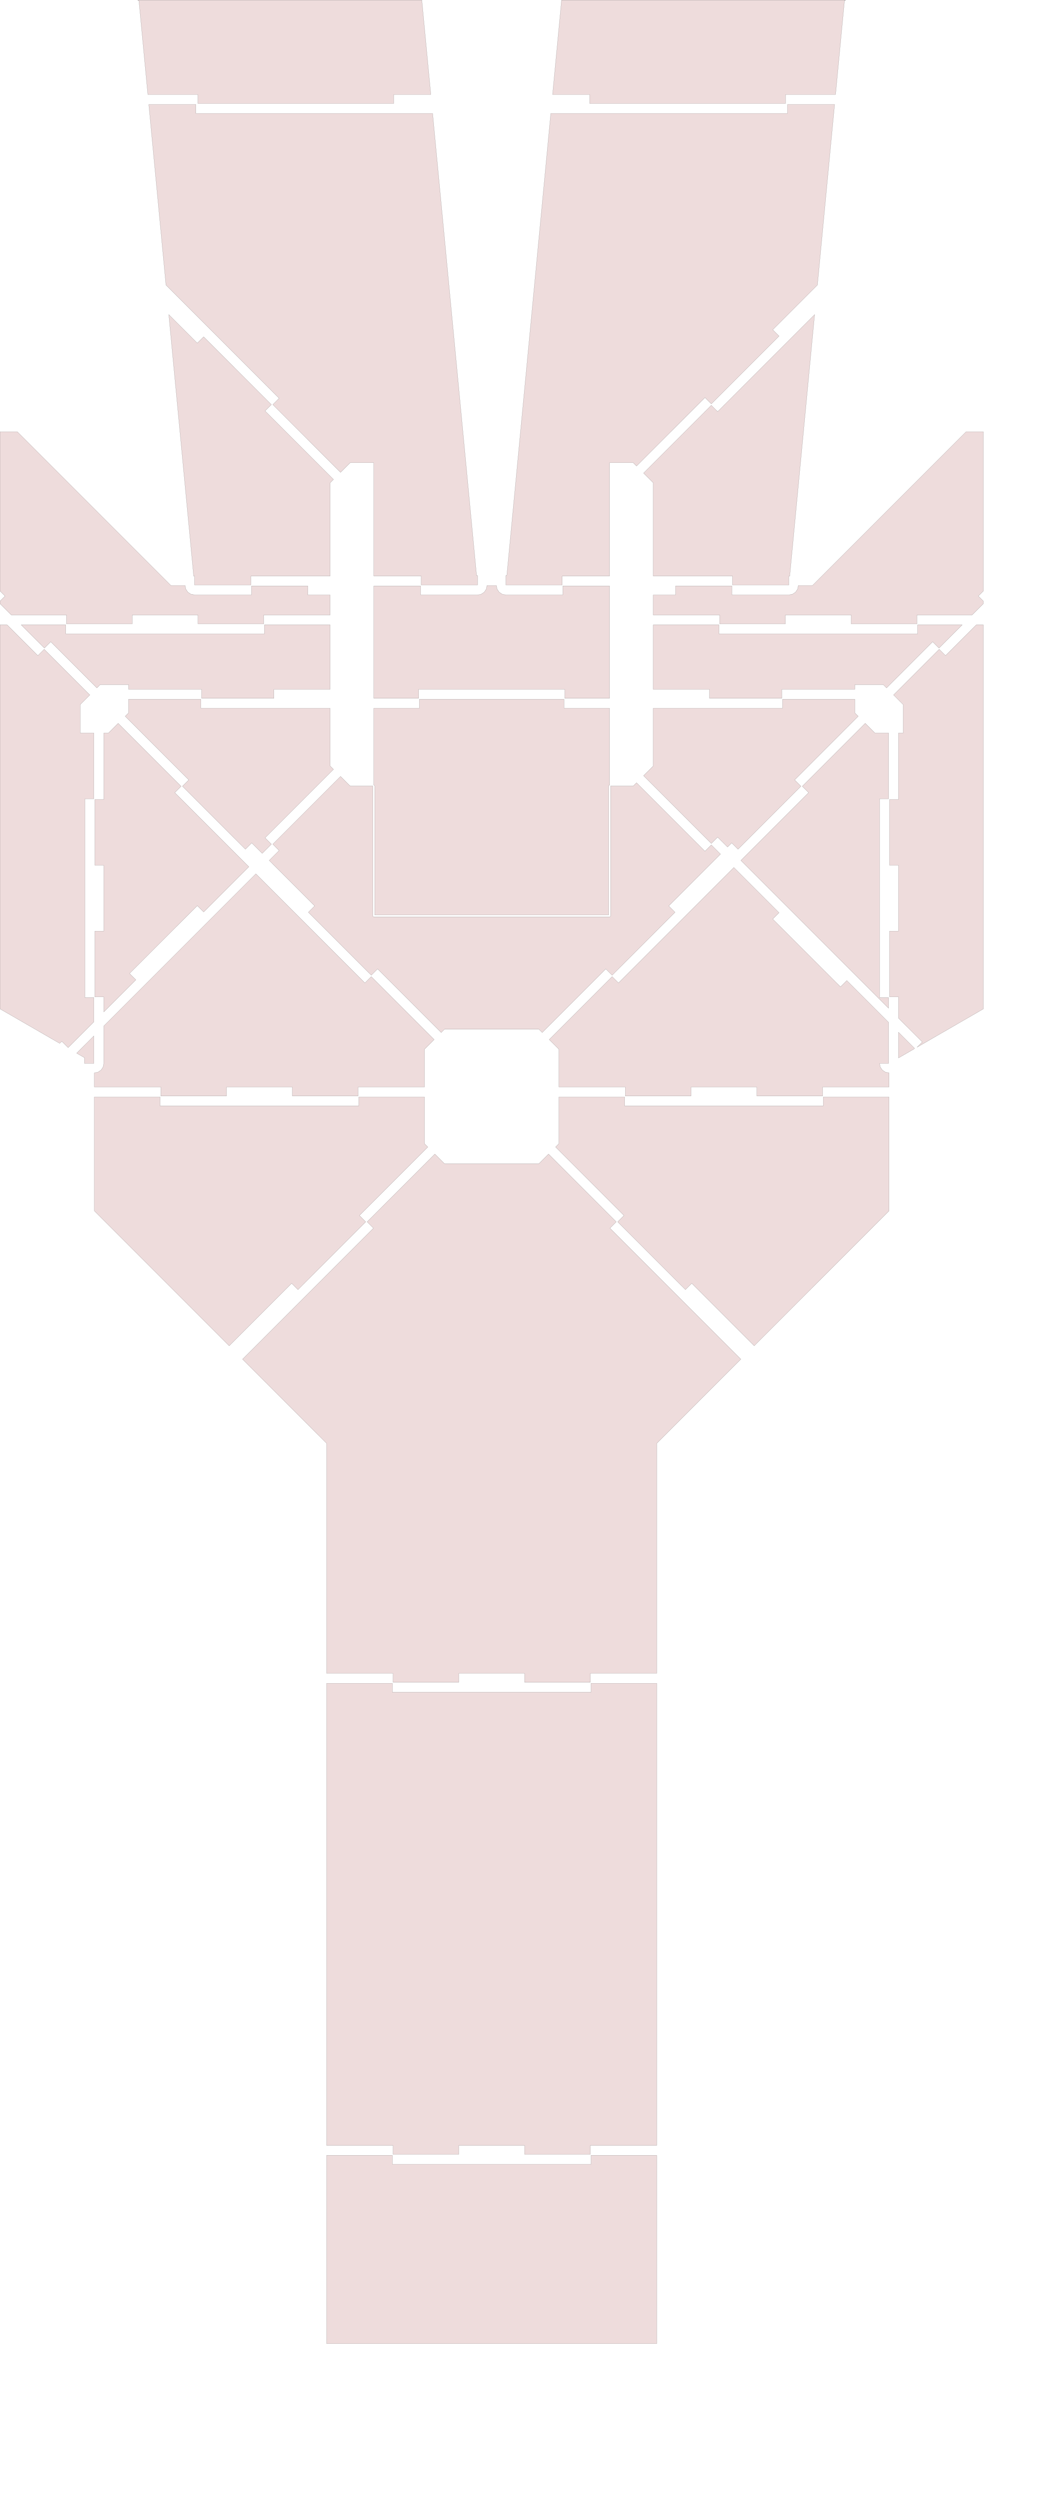 <?xml version="1.0" encoding="UTF-8" standalone="no"?>
<svg width="2942.17mm" height="7005.6mm"
 xmlns="http://www.w3.org/2000/svg" xmlns:xlink="http://www.w3.org/1999/xlink"  version="1.2" baseProfile="tiny">
<title>SVG Generator Example Drawing</title>
<desc>An SVG drawing created by the SVG Generator</desc>
<defs>
</defs>
<g fill="none" stroke="black" stroke-width="1" fill-rule="evenodd" stroke-linecap="square" stroke-linejoin="bevel" >

<g fill="none" stroke="#000000" stroke-opacity="1" stroke-width="1" stroke-linecap="square" stroke-linejoin="bevel" transform="matrix(1,0,0,-1,0,24823.1)"
font-family="MS Shell Dlg 2" font-size="10.312" font-weight="400" font-style="normal" 
>
</g>

<g fill="none" stroke="#000000" stroke-opacity="1" stroke-width="1" stroke-linecap="square" stroke-linejoin="bevel" transform="matrix(1,0,0,-1,0,24823.1)"
font-family="MS Shell Dlg 2" font-size="10.312" font-weight="400" font-style="normal" 
>
</g>

<g fill="none" stroke="#000000" stroke-opacity="1" stroke-width="1" stroke-linecap="square" stroke-linejoin="bevel" transform="matrix(1,0,0,-1,13091.1,-2271.54)"
font-family="MS Shell Dlg 2" font-size="10.312" font-weight="400" font-style="normal" 
>
</g>

<g fill="#ae5151" fill-opacity="0.2" stroke="#333333" stroke-opacity="1" stroke-width="1" stroke-linecap="round" stroke-linejoin="round" transform="matrix(1,0,0,-1,13091.1,-2271.54)"
font-family="MS Shell Dlg 2" font-size="10.312" font-weight="400" font-style="normal" 
>
<path vector-effect="non-scaling-stroke" fill-rule="evenodd" d="M-6128.78,-25199.9 L-6128.78,-27094.7 L-6128.92,-27094.9 L-9628.64,-27094.9 L-9628.78,-27094.7 L-9628.78,-25195 L-9628.78,-25099.9 L-8931.57,-25099.9 L-8931.57,-25194.9 L-6825.99,-25194.9 L-6825.99,-25099.9 L-6128.78,-25099.9 L-6128.78,-25199.9"/>
</g>

<g fill="none" stroke="#000000" stroke-opacity="1" stroke-width="1" stroke-linecap="square" stroke-linejoin="bevel" transform="matrix(1,0,0,-1,13091.1,-2271.54)"
font-family="MS Shell Dlg 2" font-size="10.312" font-weight="400" font-style="normal" 
>
</g>

<g fill="none" stroke="#000000" stroke-opacity="1" stroke-width="1" stroke-linecap="square" stroke-linejoin="bevel" transform="matrix(1,0,0,-1,13091.1,-2271.54)"
font-family="MS Shell Dlg 2" font-size="10.312" font-weight="400" font-style="normal" 
>
</g>

<g fill="#ae5151" fill-opacity="0.2" stroke="#333333" stroke-opacity="1" stroke-width="1" stroke-linecap="round" stroke-linejoin="round" transform="matrix(1,0,0,-1,13091.1,-2271.54)"
font-family="MS Shell Dlg 2" font-size="10.312" font-weight="400" font-style="normal" 
>
<path vector-effect="non-scaling-stroke" fill-rule="evenodd" d="M-6128.78,-20559.2 L-6128.78,-24994.7 L-6128.92,-24994.9 L-6832.96,-24994.9 L-6832.96,-25089.9 L-7530.17,-25089.9 L-7530.17,-24994.9 L-8227.38,-24994.9 L-8227.38,-25089.9 L-8924.59,-25089.9 L-8924.59,-24994.9 L-9628.64,-24994.9 L-9628.78,-24994.7 L-9628.78,-20559.2 L-9628.78,-20195 L-9628.78,-20099.9 L-8931.57,-20099.9 L-8931.57,-20194.9 L-6825.99,-20194.9 L-6825.99,-20099.9 L-6128.78,-20099.9 L-6128.78,-20199.9 L-6128.78,-20559.2"/>
</g>

<g fill="none" stroke="#000000" stroke-opacity="1" stroke-width="1" stroke-linecap="square" stroke-linejoin="bevel" transform="matrix(1,0,0,-1,13091.1,-2271.54)"
font-family="MS Shell Dlg 2" font-size="10.312" font-weight="400" font-style="normal" 
>
</g>

<g fill="none" stroke="#000000" stroke-opacity="1" stroke-width="1" stroke-linecap="square" stroke-linejoin="bevel" transform="matrix(1,0,0,-1,13091.1,-2271.54)"
font-family="MS Shell Dlg 2" font-size="10.312" font-weight="400" font-style="normal" 
>
</g>

<g fill="#ae5151" fill-opacity="0.2" stroke="#333333" stroke-opacity="1" stroke-width="1" stroke-linecap="round" stroke-linejoin="round" transform="matrix(1,0,0,-1,13091.1,-2271.54)"
font-family="MS Shell Dlg 2" font-size="10.312" font-weight="400" font-style="normal" 
>
<path vector-effect="non-scaling-stroke" fill-rule="evenodd" d="M-10520.2,-16667.7 L-9132.47,-15280 L-9199.65,-15212.8 L-8481.31,-14494.5 L-8410.6,-14565.2 L-8378.81,-14597 L-8378.74,-14597 L-7378.82,-14597 L-7378.75,-14597 L-7343.52,-14561.7 L-7276.25,-14494.5 L-6557.91,-15212.8 L-6625.08,-15280 L-5237.36,-16667.7 L-6128.75,-17559.1 L-6128.78,-17559.2 L-6128.78,-19994.7 L-6128.92,-19994.9 L-6832.96,-19994.9 L-6832.96,-20089.9 L-7530.17,-20089.9 L-7530.17,-19994.9 L-8227.38,-19994.9 L-8227.38,-20089.9 L-8924.59,-20089.9 L-8924.59,-19994.9 L-9628.64,-19994.9 L-9628.78,-19994.7 L-9628.78,-17559.2 L-9628.81,-17559.1 L-10520.2,-16667.7"/>
</g>

<g fill="none" stroke="#000000" stroke-opacity="1" stroke-width="1" stroke-linecap="square" stroke-linejoin="bevel" transform="matrix(1,0,0,-1,13091.1,-2271.54)"
font-family="MS Shell Dlg 2" font-size="10.312" font-weight="400" font-style="normal" 
>
</g>

<g fill="none" stroke="#000000" stroke-opacity="1" stroke-width="1" stroke-linecap="square" stroke-linejoin="bevel" transform="matrix(1,0,0,-1,13091.1,-2271.54)"
font-family="MS Shell Dlg 2" font-size="10.312" font-weight="400" font-style="normal" 
>
</g>

<g fill="#ae5151" fill-opacity="0.2" stroke="#333333" stroke-opacity="1" stroke-width="1" stroke-linecap="round" stroke-linejoin="round" transform="matrix(1,0,0,-1,13091.1,-2271.54)"
font-family="MS Shell Dlg 2" font-size="10.312" font-weight="400" font-style="normal" 
>
<path vector-effect="non-scaling-stroke" fill-rule="evenodd" d="M-7166.67,-14384.9 L-7166.65,-14384.8 L-7166.65,-13985 L-7166.65,-13889.9 L-6469.43,-13889.9 L-6469.43,-13984.9 L-4363.86,-13984.9 L-4363.86,-13889.9 L-3666.65,-13889.9 L-3666.65,-13989.9 L-3666.65,-15097 L-5095.93,-16526.3 L-5758.14,-15864.1 L-5825.31,-15931.3 L-6543.65,-15212.9 L-6476.48,-15145.7 L-7201.9,-14420.3 L-7201.9,-14420.1 L-7166.67,-14384.9"/>
</g>

<g fill="none" stroke="#000000" stroke-opacity="1" stroke-width="1" stroke-linecap="square" stroke-linejoin="bevel" transform="matrix(1,0,0,-1,13091.1,-2271.54)"
font-family="MS Shell Dlg 2" font-size="10.312" font-weight="400" font-style="normal" 
>
</g>

<g fill="none" stroke="#000000" stroke-opacity="1" stroke-width="1" stroke-linecap="square" stroke-linejoin="bevel" transform="matrix(1,0,0,-1,13091.1,-2271.54)"
font-family="MS Shell Dlg 2" font-size="10.312" font-weight="400" font-style="normal" 
>
</g>

<g fill="#ae5151" fill-opacity="0.2" stroke="#333333" stroke-opacity="1" stroke-width="1" stroke-linecap="round" stroke-linejoin="round" transform="matrix(1,0,0,-1,13091.1,-2271.54)"
font-family="MS Shell Dlg 2" font-size="10.312" font-weight="400" font-style="normal" 
>
<path vector-effect="non-scaling-stroke" fill-rule="evenodd" d="M-12090.9,-15097 L-12090.9,-13985 L-12090.9,-13889.9 L-11393.7,-13889.9 L-11393.7,-13984.9 L-9288.12,-13984.9 L-9288.12,-13889.9 L-8590.91,-13889.9 L-8590.91,-13989.9 L-8590.91,-14384.8 L-8590.88,-14384.9 L-8555.65,-14420.1 L-8555.65,-14420.3 L-9281.08,-15145.7 L-9213.9,-15212.9 L-9932.24,-15931.3 L-9999.42,-15864.1 L-10661.6,-16526.3 L-12090.9,-15097"/>
</g>

<g fill="none" stroke="#000000" stroke-opacity="1" stroke-width="1" stroke-linecap="square" stroke-linejoin="bevel" transform="matrix(1,0,0,-1,13091.1,-2271.54)"
font-family="MS Shell Dlg 2" font-size="10.312" font-weight="400" font-style="normal" 
>
</g>

<g fill="none" stroke="#000000" stroke-opacity="1" stroke-width="1" stroke-linecap="square" stroke-linejoin="bevel" transform="matrix(1,0,0,-1,13091.1,-2271.54)"
font-family="MS Shell Dlg 2" font-size="10.312" font-weight="400" font-style="normal" 
>
</g>

<g fill="#ae5151" fill-opacity="0.2" stroke="#333333" stroke-opacity="1" stroke-width="1" stroke-linecap="round" stroke-linejoin="round" transform="matrix(1,0,0,-1,13091.1,-2271.54)"
font-family="MS Shell Dlg 2" font-size="10.312" font-weight="400" font-style="normal" 
>
<path vector-effect="non-scaling-stroke" fill-rule="evenodd" d="M-12095.9,-13243.4 L-12095.9,-13534.9 L-12195.9,-13534.9 L-12195.9,-13474.2 L-12278.8,-13426.4 L-12095.9,-13243.4"/>
</g>

<g fill="none" stroke="#000000" stroke-opacity="1" stroke-width="1" stroke-linecap="square" stroke-linejoin="bevel" transform="matrix(1,0,0,-1,13091.1,-2271.54)"
font-family="MS Shell Dlg 2" font-size="10.312" font-weight="400" font-style="normal" 
>
</g>

<g fill="none" stroke="#000000" stroke-opacity="1" stroke-width="1" stroke-linecap="square" stroke-linejoin="bevel" transform="matrix(1,0,0,-1,13091.1,-2271.54)"
font-family="MS Shell Dlg 2" font-size="10.312" font-weight="400" font-style="normal" 
>
</g>

<g fill="#ae5151" fill-opacity="0.2" stroke="#333333" stroke-opacity="1" stroke-width="1" stroke-linecap="round" stroke-linejoin="round" transform="matrix(1,0,0,-1,13091.1,-2271.54)"
font-family="MS Shell Dlg 2" font-size="10.312" font-weight="400" font-style="normal" 
>
<path vector-effect="non-scaling-stroke" fill-rule="evenodd" d="M-3403.81,-13383.1 L-3566.45,-13477 L-3566.65,-13476.9 L-3566.65,-13204.1 L-3395.7,-13375 L-3403.81,-13383.1"/>
</g>

<g fill="none" stroke="#000000" stroke-opacity="1" stroke-width="1" stroke-linecap="square" stroke-linejoin="bevel" transform="matrix(1,0,0,-1,13091.1,-2271.54)"
font-family="MS Shell Dlg 2" font-size="10.312" font-weight="400" font-style="normal" 
>
</g>

<g fill="none" stroke="#000000" stroke-opacity="1" stroke-width="1" stroke-linecap="square" stroke-linejoin="bevel" transform="matrix(1,0,0,-1,13091.1,-2271.54)"
font-family="MS Shell Dlg 2" font-size="10.312" font-weight="400" font-style="normal" 
>
</g>

<g fill="#ae5151" fill-opacity="0.2" stroke="#333333" stroke-opacity="1" stroke-width="1" stroke-linecap="round" stroke-linejoin="round" transform="matrix(1,0,0,-1,13091.1,-2271.54)"
font-family="MS Shell Dlg 2" font-size="10.312" font-weight="400" font-style="normal" 
>
<path vector-effect="non-scaling-stroke" fill-rule="evenodd" d="M-11524,-3272.73 L-11618.8,-2277.73 L-11628.8,-2277.73 L-11628.8,-2272.73 L-8619.25,-2272.73 L-8524.02,-3272.73 L-8917.05,-3272.73 L-8917.05,-3367.73 L-10993.6,-3367.73 L-10993.6,-3272.73 L-11524,-3272.73"/>
</g>

<g fill="none" stroke="#000000" stroke-opacity="1" stroke-width="1" stroke-linecap="square" stroke-linejoin="bevel" transform="matrix(1,0,0,-1,13091.1,-2271.54)"
font-family="MS Shell Dlg 2" font-size="10.312" font-weight="400" font-style="normal" 
>
</g>

<g fill="none" stroke="#000000" stroke-opacity="1" stroke-width="1" stroke-linecap="square" stroke-linejoin="bevel" transform="matrix(1,0,0,-1,13091.1,-2271.54)"
font-family="MS Shell Dlg 2" font-size="10.312" font-weight="400" font-style="normal" 
>
</g>

<g fill="#ae5151" fill-opacity="0.2" stroke="#333333" stroke-opacity="1" stroke-width="1" stroke-linecap="round" stroke-linejoin="round" transform="matrix(1,0,0,-1,13091.1,-2271.54)"
font-family="MS Shell Dlg 2" font-size="10.312" font-weight="400" font-style="normal" 
>
<path vector-effect="non-scaling-stroke" fill-rule="evenodd" d="M-7233.54,-3272.73 L-7138.3,-2272.73 L-4128.78,-2272.73 L-4128.78,-2277.73 L-4138.78,-2277.73 L-4233.54,-3272.73 L-4763.96,-3272.73 L-4763.96,-3367.73 L-6840.5,-3367.73 L-6840.5,-3272.73 L-7233.54,-3272.73"/>
</g>

<g fill="none" stroke="#000000" stroke-opacity="1" stroke-width="1" stroke-linecap="square" stroke-linejoin="bevel" transform="matrix(1,0,0,-1,13091.1,-2271.54)"
font-family="MS Shell Dlg 2" font-size="10.312" font-weight="400" font-style="normal" 
>
</g>

<g fill="none" stroke="#000000" stroke-opacity="1" stroke-width="1" stroke-linecap="square" stroke-linejoin="bevel" transform="matrix(1,0,0,-1,13091.1,-2271.54)"
font-family="MS Shell Dlg 2" font-size="10.312" font-weight="400" font-style="normal" 
>
</g>

<g fill="#ae5151" fill-opacity="0.2" stroke="#333333" stroke-opacity="1" stroke-width="1" stroke-linecap="round" stroke-linejoin="round" transform="matrix(1,0,0,-1,13091.1,-2271.54)"
font-family="MS Shell Dlg 2" font-size="10.312" font-weight="400" font-style="normal" 
>
<path vector-effect="non-scaling-stroke" fill-rule="evenodd" d="M-11038,-8374.56 L-11038.1,-8374.43 L-11302.1,-5602.97 L-10999.4,-5905.64 L-10932.2,-5838.47 L-10213.9,-6556.81 L-10281.1,-6623.98 L-9555.65,-7349.4 L-9555.65,-7349.6 L-9590.88,-7384.83 L-9590.91,-7384.9 L-9590.91,-8372.73 L-10431.2,-8372.73 L-10431.2,-8467.73 L-11028.8,-8467.73 L-11028.8,-8372.73 L-11028.8,-8372.73 L-11038,-8374.56"/>
</g>

<g fill="none" stroke="#000000" stroke-opacity="1" stroke-width="1" stroke-linecap="square" stroke-linejoin="bevel" transform="matrix(1,0,0,-1,13091.1,-2271.54)"
font-family="MS Shell Dlg 2" font-size="10.312" font-weight="400" font-style="normal" 
>
</g>

<g fill="none" stroke="#000000" stroke-opacity="1" stroke-width="1" stroke-linecap="square" stroke-linejoin="bevel" transform="matrix(1,0,0,-1,13091.1,-2271.54)"
font-family="MS Shell Dlg 2" font-size="10.312" font-weight="400" font-style="normal" 
>
</g>

<g fill="#ae5151" fill-opacity="0.2" stroke="#333333" stroke-opacity="1" stroke-width="1" stroke-linecap="round" stroke-linejoin="round" transform="matrix(1,0,0,-1,13091.1,-2271.54)"
font-family="MS Shell Dlg 2" font-size="10.312" font-weight="400" font-style="normal" 
>
<path vector-effect="non-scaling-stroke" fill-rule="evenodd" d="M-4455.47,-5602.97 L-4719.42,-8374.43 L-4719.58,-8374.56 L-4728.77,-8372.73 L-4728.78,-8372.73 L-4728.78,-8467.73 L-5326.39,-8467.73 L-5326.39,-8372.73 L-6166.65,-8372.73 L-6166.65,-7384.9 L-6166.67,-7384.83 L-6201.9,-7349.6 L-6269.18,-7282.33 L-5550.84,-6563.99 L-5483.66,-6631.16 L-4455.47,-5602.97"/>
</g>

<g fill="none" stroke="#000000" stroke-opacity="1" stroke-width="1" stroke-linecap="square" stroke-linejoin="bevel" transform="matrix(1,0,0,-1,13091.1,-2271.54)"
font-family="MS Shell Dlg 2" font-size="10.312" font-weight="400" font-style="normal" 
>
</g>

<g fill="none" stroke="#000000" stroke-opacity="1" stroke-width="1" stroke-linecap="square" stroke-linejoin="bevel" transform="matrix(1,0,0,-1,13091.1,-2271.54)"
font-family="MS Shell Dlg 2" font-size="10.312" font-weight="400" font-style="normal" 
>
</g>

<g fill="#ae5151" fill-opacity="0.2" stroke="#333333" stroke-opacity="1" stroke-width="1" stroke-linecap="round" stroke-linejoin="round" transform="matrix(1,0,0,-1,13091.1,-2271.54)"
font-family="MS Shell Dlg 2" font-size="10.312" font-weight="400" font-style="normal" 
>
<path vector-effect="non-scaling-stroke" fill-rule="evenodd" d="M-7718.78,-8367.73 L-7252.59,-3472.73 L-4743.19,-3472.73 L-4743.19,-3377.73 L-4243.54,-3377.73 L-4425.69,-5290.35 L-4899.56,-5764.22 L-4832.38,-5831.39 L-5550.72,-6549.73 L-5617.9,-6482.56 L-6343.32,-7207.98 L-6343.52,-7207.98 L-6378.75,-7172.76 L-6378.82,-7172.73 L-6628.68,-7172.73 L-6628.78,-7172.83 L-6628.78,-8372.73 L-7131.17,-8372.73 L-7131.17,-8467.73 L-7728.78,-8467.73 L-7728.78,-8367.73 L-7718.78,-8367.73"/>
</g>

<g fill="none" stroke="#000000" stroke-opacity="1" stroke-width="1" stroke-linecap="square" stroke-linejoin="bevel" transform="matrix(1,0,0,-1,13091.1,-2271.54)"
font-family="MS Shell Dlg 2" font-size="10.312" font-weight="400" font-style="normal" 
>
</g>

<g fill="none" stroke="#000000" stroke-opacity="1" stroke-width="1" stroke-linecap="square" stroke-linejoin="bevel" transform="matrix(1,0,0,-1,13091.1,-2271.54)"
font-family="MS Shell Dlg 2" font-size="10.312" font-weight="400" font-style="normal" 
>
</g>

<g fill="#ae5151" fill-opacity="0.2" stroke="#333333" stroke-opacity="1" stroke-width="1" stroke-linecap="round" stroke-linejoin="round" transform="matrix(1,0,0,-1,13091.1,-2271.54)"
font-family="MS Shell Dlg 2" font-size="10.312" font-weight="400" font-style="normal" 
>
<path vector-effect="non-scaling-stroke" fill-rule="evenodd" d="M-11331.9,-5290.35 L-11514,-3377.73 L-11014.4,-3377.73 L-11014.4,-3472.73 L-8504.97,-3472.73 L-8038.78,-8367.73 L-8028.78,-8367.73 L-8028.78,-8467.73 L-8626.39,-8467.73 L-8626.39,-8372.73 L-9128.78,-8372.73 L-9128.78,-7172.83 L-9128.88,-7172.73 L-9378.74,-7172.73 L-9378.81,-7172.76 L-9414.03,-7207.98 L-9481.31,-7275.26 L-10199.6,-6556.92 L-10132.5,-6489.74 L-11331.9,-5290.35"/>
</g>

<g fill="none" stroke="#000000" stroke-opacity="1" stroke-width="1" stroke-linecap="square" stroke-linejoin="bevel" transform="matrix(1,0,0,-1,13091.1,-2271.54)"
font-family="MS Shell Dlg 2" font-size="10.312" font-weight="400" font-style="normal" 
>
</g>

<g fill="none" stroke="#000000" stroke-opacity="1" stroke-width="1" stroke-linecap="square" stroke-linejoin="bevel" transform="matrix(1,0,0,-1,13091.1,-2271.54)"
font-family="MS Shell Dlg 2" font-size="10.312" font-weight="400" font-style="normal" 
>
</g>

<g fill="#ae5151" fill-opacity="0.2" stroke="#333333" stroke-opacity="1" stroke-width="1" stroke-linecap="round" stroke-linejoin="round" transform="matrix(1,0,0,-1,13091.1,-2271.54)"
font-family="MS Shell Dlg 2" font-size="10.312" font-weight="400" font-style="normal" 
>
<path vector-effect="non-scaling-stroke" fill-rule="evenodd" d="M-13090.9,-6844.3 L-12907.3,-6844.3 L-12907.2,-6844.34 L-11278.8,-8472.7 L-11278.7,-8472.73 L-11128.9,-8472.73 L-11128.8,-8472.84 L-11121.2,-8510.98 L-11121.2,-8511.01 L-11099.5,-8543.42 L-11099.5,-8543.45 L-11067.1,-8565.1 L-11067,-8565.12 L-11028.8,-8572.73 L-11028.8,-8572.73 L-10425.2,-8572.73 L-10425.2,-8477.73 L-9827.58,-8477.73 L-9827.58,-8572.73 L-9590.91,-8572.73 L-9590.91,-8784.72 L-9591.05,-8784.86 L-10295.1,-8784.86 L-10295.1,-8879.86 L-10992.3,-8879.86 L-10992.3,-8784.86 L-11689.5,-8784.86 L-11689.5,-8879.86 L-12386.7,-8879.86 L-12386.7,-8784.86 L-12971.7,-8784.86 L-13090.9,-8665.66 L-13090.9,-8638.17 L-13037.5,-8584.74 L-13090.9,-8531.31 L-13090.9,-6844.3"/>
</g>

<g fill="none" stroke="#000000" stroke-opacity="1" stroke-width="1" stroke-linecap="square" stroke-linejoin="bevel" transform="matrix(1,0,0,-1,13091.1,-2271.54)"
font-family="MS Shell Dlg 2" font-size="10.312" font-weight="400" font-style="normal" 
>
</g>

<g fill="none" stroke="#000000" stroke-opacity="1" stroke-width="1" stroke-linecap="square" stroke-linejoin="bevel" transform="matrix(1,0,0,-1,13091.1,-2271.54)"
font-family="MS Shell Dlg 2" font-size="10.312" font-weight="400" font-style="normal" 
>
</g>

<g fill="#ae5151" fill-opacity="0.2" stroke="#333333" stroke-opacity="1" stroke-width="1" stroke-linecap="round" stroke-linejoin="round" transform="matrix(1,0,0,-1,13091.1,-2271.54)"
font-family="MS Shell Dlg 2" font-size="10.312" font-weight="400" font-style="normal" 
>
<path vector-effect="non-scaling-stroke" fill-rule="evenodd" d="M-6166.65,-8572.73 L-5929.97,-8572.73 L-5929.97,-8477.73 L-5332.36,-8477.73 L-5332.36,-8572.73 L-4728.79,-8572.73 L-4728.77,-8572.73 L-4690.53,-8565.12 L-4690.49,-8565.1 L-4658.08,-8543.45 L-4658.06,-8543.42 L-4636.4,-8511.01 L-4636.39,-8510.98 L-4628.8,-8472.84 L-4628.66,-8472.73 L-4478.82,-8472.73 L-4478.75,-8472.7 L-2850.39,-6844.34 L-2850.29,-6844.3 L-2666.65,-6844.3 L-2666.65,-8531.31 L-2720.08,-8584.74 L-2666.65,-8638.17 L-2666.65,-8665.66 L-2785.85,-8784.86 L-3370.83,-8784.86 L-3370.83,-8879.86 L-4068.04,-8879.86 L-4068.04,-8784.86 L-4765.25,-8784.86 L-4765.25,-8879.86 L-5462.46,-8879.86 L-5462.46,-8784.86 L-6166.5,-8784.86 L-6166.65,-8784.72 L-6166.65,-8572.73"/>
</g>

<g fill="none" stroke="#000000" stroke-opacity="1" stroke-width="1" stroke-linecap="square" stroke-linejoin="bevel" transform="matrix(1,0,0,-1,13091.1,-2271.54)"
font-family="MS Shell Dlg 2" font-size="10.312" font-weight="400" font-style="normal" 
>
</g>

<g fill="none" stroke="#000000" stroke-opacity="1" stroke-width="1" stroke-linecap="square" stroke-linejoin="bevel" transform="matrix(1,0,0,-1,13091.1,-2271.54)"
font-family="MS Shell Dlg 2" font-size="10.312" font-weight="400" font-style="normal" 
>
</g>

<g fill="#ae5151" fill-opacity="0.2" stroke="#333333" stroke-opacity="1" stroke-width="1" stroke-linecap="round" stroke-linejoin="round" transform="matrix(1,0,0,-1,13091.1,-2271.54)"
font-family="MS Shell Dlg 2" font-size="10.312" font-weight="400" font-style="normal" 
>
<path vector-effect="non-scaling-stroke" fill-rule="evenodd" d="M-12090.8,-13784.9 L-12090.9,-13784.7 L-12090.9,-13635 L-12090.8,-13634.8 L-12052.7,-13627.3 L-12052.6,-13627.2 L-12020.2,-13605.6 L-12020.2,-13605.6 L-11998.5,-13573.1 L-11998.5,-13573.1 L-11990.9,-13534.9 L-11990.9,-13534.8 L-11990.9,-13138.4 L-10378.8,-11526.3 L-9222.88,-12682.2 L-9155.71,-12615 L-8488.38,-13282.3 L-8559.09,-13353 L-8590.88,-13384.8 L-8590.91,-13384.9 L-8590.91,-13784.7 L-8591.05,-13784.9 L-9295.09,-13784.9 L-9295.09,-13879.9 L-9992.3,-13879.9 L-9992.3,-13784.9 L-10689.5,-13784.9 L-10689.5,-13879.9 L-11386.7,-13879.9 L-11386.7,-13784.9 L-12090.8,-13784.9"/>
</g>

<g fill="none" stroke="#000000" stroke-opacity="1" stroke-width="1" stroke-linecap="square" stroke-linejoin="bevel" transform="matrix(1,0,0,-1,13091.1,-2271.54)"
font-family="MS Shell Dlg 2" font-size="10.312" font-weight="400" font-style="normal" 
>
</g>

<g fill="none" stroke="#000000" stroke-opacity="1" stroke-width="1" stroke-linecap="square" stroke-linejoin="bevel" transform="matrix(1,0,0,-1,13091.1,-2271.54)"
font-family="MS Shell Dlg 2" font-size="10.312" font-weight="400" font-style="normal" 
>
</g>

<g fill="#ae5151" fill-opacity="0.2" stroke="#333333" stroke-opacity="1" stroke-width="1" stroke-linecap="round" stroke-linejoin="round" transform="matrix(1,0,0,-1,13091.1,-2271.54)"
font-family="MS Shell Dlg 2" font-size="10.312" font-weight="400" font-style="normal" 
>
<path vector-effect="non-scaling-stroke" fill-rule="evenodd" d="M-12240.9,-10034.8 L-12240.8,-10034.9 L-12191.1,-10034.9 L-12095.9,-10034.9 L-12095.9,-10732.1 L-12190.9,-10732.1 L-12190.9,-12837.6 L-12095.9,-12837.6 L-12095.9,-13094.9 L-12368.9,-13367.9 L-12436.1,-13300.8 L-12458.2,-13322.8 L-13090.9,-12957.5 L-13090.9,-8985 L-13090.9,-8889.86 L-13015.2,-8889.86 L-12689.8,-9215.25 L-12622.6,-9148.08 L-12138.4,-9632.33 L-12209.1,-9703.04 L-12240.9,-9734.83 L-12240.9,-9734.9 L-12240.9,-10034.8"/>
</g>

<g fill="none" stroke="#000000" stroke-opacity="1" stroke-width="1" stroke-linecap="square" stroke-linejoin="bevel" transform="matrix(1,0,0,-1,13091.1,-2271.54)"
font-family="MS Shell Dlg 2" font-size="10.312" font-weight="400" font-style="normal" 
>
</g>

<g fill="none" stroke="#000000" stroke-opacity="1" stroke-width="1" stroke-linecap="square" stroke-linejoin="bevel" transform="matrix(1,0,0,-1,13091.1,-2271.54)"
font-family="MS Shell Dlg 2" font-size="10.312" font-weight="400" font-style="normal" 
>
</g>

<g fill="#ae5151" fill-opacity="0.2" stroke="#333333" stroke-opacity="1" stroke-width="1" stroke-linecap="round" stroke-linejoin="round" transform="matrix(1,0,0,-1,13091.1,-2271.54)"
font-family="MS Shell Dlg 2" font-size="10.312" font-weight="400" font-style="normal" 
>
<path vector-effect="non-scaling-stroke" fill-rule="evenodd" d="M-3551.9,-9699.6 L-3619.18,-9632.33 L-3134.92,-9148.08 L-3067.75,-9215.25 L-2742.36,-8889.86 L-2666.65,-8889.86 L-2666.65,-8989.86 L-2666.65,-12957.5 L-3369.82,-13363.5 L-3314.27,-13307.9 L-3566.65,-13055.6 L-3566.65,-12830.7 L-3661.65,-12830.7 L-3661.65,-12133.5 L-3566.65,-12133.5 L-3566.65,-11436.3 L-3661.65,-11436.3 L-3661.65,-10739 L-3566.65,-10739 L-3566.65,-10035 L-3566.5,-10034.9 L-3516.75,-10034.9 L-3516.65,-10034.8 L-3516.65,-9734.9 L-3516.67,-9734.83 L-3551.9,-9699.6"/>
</g>

<g fill="none" stroke="#000000" stroke-opacity="1" stroke-width="1" stroke-linecap="square" stroke-linejoin="bevel" transform="matrix(1,0,0,-1,13091.1,-2271.54)"
font-family="MS Shell Dlg 2" font-size="10.312" font-weight="400" font-style="normal" 
>
</g>

<g fill="none" stroke="#000000" stroke-opacity="1" stroke-width="1" stroke-linecap="square" stroke-linejoin="bevel" transform="matrix(1,0,0,-1,13091.1,-2271.54)"
font-family="MS Shell Dlg 2" font-size="10.312" font-weight="400" font-style="normal" 
>
</g>

<g fill="#ae5151" fill-opacity="0.2" stroke="#333333" stroke-opacity="1" stroke-width="1" stroke-linecap="round" stroke-linejoin="round" transform="matrix(1,0,0,-1,13091.1,-2271.54)"
font-family="MS Shell Dlg 2" font-size="10.312" font-weight="400" font-style="normal" 
>
<path vector-effect="non-scaling-stroke" fill-rule="evenodd" d="M-11990.9,-12989.9 L-11990.9,-12830.7 L-12085.9,-12830.7 L-12085.9,-12133.5 L-11990.9,-12133.5 L-11990.9,-11436.3 L-12085.9,-11436.3 L-12085.9,-10739 L-11990.9,-10739 L-11990.9,-10035 L-11990.8,-10034.9 L-11941,-10034.9 L-11940.9,-10034.8 L-11905.7,-9999.6 L-11838.4,-9932.33 L-11171,-10599.7 L-11238.2,-10666.8 L-10453,-11452 L-10932.2,-11931.3 L-10999.4,-11864.1 L-11717.8,-12582.4 L-11650.6,-12649.6 L-11990.9,-12989.9"/>
</g>

<g fill="none" stroke="#000000" stroke-opacity="1" stroke-width="1" stroke-linecap="square" stroke-linejoin="bevel" transform="matrix(1,0,0,-1,13091.1,-2271.54)"
font-family="MS Shell Dlg 2" font-size="10.312" font-weight="400" font-style="normal" 
>
</g>

<g fill="none" stroke="#000000" stroke-opacity="1" stroke-width="1" stroke-linecap="square" stroke-linejoin="bevel" transform="matrix(1,0,0,-1,13091.1,-2271.54)"
font-family="MS Shell Dlg 2" font-size="10.312" font-weight="400" font-style="normal" 
>
</g>

<g fill="#ae5151" fill-opacity="0.2" stroke="#333333" stroke-opacity="1" stroke-width="1" stroke-linecap="round" stroke-linejoin="round" transform="matrix(1,0,0,-1,13091.1,-2271.54)"
font-family="MS Shell Dlg 2" font-size="10.312" font-weight="400" font-style="normal" 
>
<path vector-effect="non-scaling-stroke" fill-rule="evenodd" d="M-7166.65,-13384.9 L-7166.67,-13384.8 L-7201.9,-13349.6 L-7269.18,-13282.3 L-6601.84,-12615 L-6534.67,-12682.2 L-5311.6,-11459.1 L-4832.38,-11938.3 L-4899.56,-12005.5 L-4181.22,-12723.8 L-4114.04,-12656.7 L-3671.65,-13099.1 L-3671.65,-13534.9 L-3766.64,-13534.9 L-3766.64,-13534.9 L-3759.04,-13573.1 L-3759.02,-13573.1 L-3737.37,-13605.6 L-3737.34,-13605.6 L-3704.93,-13627.2 L-3704.89,-13627.3 L-3666.76,-13634.8 L-3666.65,-13635 L-3666.65,-13784.7 L-3666.79,-13784.9 L-4370.83,-13784.9 L-4370.83,-13879.9 L-5068.04,-13879.9 L-5068.04,-13784.9 L-5765.25,-13784.9 L-5765.25,-13879.9 L-6462.46,-13879.9 L-6462.46,-13784.9 L-7166.5,-13784.9 L-7166.65,-13784.7 L-7166.65,-13384.9"/>
</g>

<g fill="none" stroke="#000000" stroke-opacity="1" stroke-width="1" stroke-linecap="square" stroke-linejoin="bevel" transform="matrix(1,0,0,-1,13091.1,-2271.54)"
font-family="MS Shell Dlg 2" font-size="10.312" font-weight="400" font-style="normal" 
>
</g>

<g fill="none" stroke="#000000" stroke-opacity="1" stroke-width="1" stroke-linecap="square" stroke-linejoin="bevel" transform="matrix(1,0,0,-1,13091.1,-2271.54)"
font-family="MS Shell Dlg 2" font-size="10.312" font-weight="400" font-style="normal" 
>
</g>

<g fill="#ae5151" fill-opacity="0.2" stroke="#333333" stroke-opacity="1" stroke-width="1" stroke-linecap="round" stroke-linejoin="round" transform="matrix(1,0,0,-1,13091.1,-2271.54)"
font-family="MS Shell Dlg 2" font-size="10.312" font-weight="400" font-style="normal" 
>
<path vector-effect="non-scaling-stroke" fill-rule="evenodd" d="M-5453.02,-11317.7 L-6002.09,-11866.7 L-5934.91,-11933.9 L-6602.24,-12601.3 L-6669.42,-12534.1 L-7343.32,-13208 L-7343.52,-13208 L-7378.75,-13172.8 L-7378.82,-13172.7 L-8378.74,-13172.7 L-8378.81,-13172.8 L-8414.03,-13208 L-8414.23,-13208 L-9088.14,-12534.1 L-9155.31,-12601.3 L-9822.64,-11933.9 L-9755.47,-11866.7 L-10237.4,-11384.9 L-10132.5,-11280 L-10199.6,-11212.8 L-9481.31,-10494.5 L-9410.6,-10565.2 L-9378.81,-10597 L-9378.74,-10597 L-9138.92,-10597 L-9138.78,-10597.1 L-9138.78,-11972.7 L-9138.78,-11972.7 L-9138.02,-11976.5 L-9138,-11976.6 L-9135.86,-11979.8 L-9135.83,-11979.8 L-9132.62,-11982 L-9132.58,-11982 L-9128.79,-11982.7 L-9128.77,-11982.7 L-6628.79,-11982.7 L-6628.77,-11982.7 L-6624.97,-11982 L-6624.93,-11982 L-6621.72,-11979.8 L-6621.69,-11979.8 L-6619.55,-11976.6 L-6619.53,-11976.5 L-6618.78,-11972.7 L-6618.78,-11972.7 L-6618.78,-10597.1 L-6618.64,-10597 L-6378.82,-10597 L-6378.75,-10597 L-6343.52,-10561.7 L-6343.32,-10561.7 L-5617.9,-11287.2 L-5550.72,-11220 L-5453.02,-11317.7"/>
</g>

<g fill="none" stroke="#000000" stroke-opacity="1" stroke-width="1" stroke-linecap="square" stroke-linejoin="bevel" transform="matrix(1,0,0,-1,13091.1,-2271.54)"
font-family="MS Shell Dlg 2" font-size="10.312" font-weight="400" font-style="normal" 
>
</g>

<g fill="none" stroke="#000000" stroke-opacity="1" stroke-width="1" stroke-linecap="square" stroke-linejoin="bevel" transform="matrix(1,0,0,-1,13091.1,-2271.54)"
font-family="MS Shell Dlg 2" font-size="10.312" font-weight="400" font-style="normal" 
>
</g>

<g fill="#ae5151" fill-opacity="0.2" stroke="#333333" stroke-opacity="1" stroke-width="1" stroke-linecap="round" stroke-linejoin="round" transform="matrix(1,0,0,-1,13091.1,-2271.54)"
font-family="MS Shell Dlg 2" font-size="10.312" font-weight="400" font-style="normal" 
>
<path vector-effect="non-scaling-stroke" fill-rule="evenodd" d="M-5237.36,-11384.9 L-4519.33,-10666.8 L-4586.51,-10599.7 L-3919.18,-9932.33 L-3848.46,-10003 L-3816.67,-10034.8 L-3816.6,-10034.9 L-3766.79,-10034.9 L-3671.65,-10034.9 L-3671.65,-10732.1 L-3766.65,-10732.1 L-3766.65,-12837.6 L-3671.65,-12837.6 L-3671.65,-12950.6 L-5237.36,-11384.9"/>
</g>

<g fill="none" stroke="#000000" stroke-opacity="1" stroke-width="1" stroke-linecap="square" stroke-linejoin="bevel" transform="matrix(1,0,0,-1,13091.1,-2271.54)"
font-family="MS Shell Dlg 2" font-size="10.312" font-weight="400" font-style="normal" 
>
</g>

<g fill="none" stroke="#000000" stroke-opacity="1" stroke-width="1" stroke-linecap="square" stroke-linejoin="bevel" transform="matrix(1,0,0,-1,13091.1,-2271.54)"
font-family="MS Shell Dlg 2" font-size="10.312" font-weight="400" font-style="normal" 
>
</g>

<g fill="#ae5151" fill-opacity="0.2" stroke="#333333" stroke-opacity="1" stroke-width="1" stroke-linecap="round" stroke-linejoin="round" transform="matrix(1,0,0,-1,13091.1,-2271.54)"
font-family="MS Shell Dlg 2" font-size="10.312" font-weight="400" font-style="normal" 
>
<path vector-effect="non-scaling-stroke" fill-rule="evenodd" d="M-6166.65,-9772.73 L-4795.71,-9772.73 L-4795.71,-9677.73 L-4028.78,-9677.73 L-4028.78,-9777.73 L-4028.78,-9822.69 L-4028.75,-9822.76 L-3993.52,-9857.98 L-3993.52,-9858.18 L-4667.43,-10532.1 L-4600.25,-10599.3 L-5267.58,-11266.6 L-5334.76,-11199.4 L-5378.78,-11243.4 L-5483.66,-11138.6 L-5550.84,-11205.7 L-6269.18,-10487.4 L-6198.46,-10416.7 L-6166.67,-10384.9 L-6166.65,-10384.8 L-6166.65,-9772.73"/>
</g>

<g fill="none" stroke="#000000" stroke-opacity="1" stroke-width="1" stroke-linecap="square" stroke-linejoin="bevel" transform="matrix(1,0,0,-1,13091.1,-2271.54)"
font-family="MS Shell Dlg 2" font-size="10.312" font-weight="400" font-style="normal" 
>
</g>

<g fill="none" stroke="#000000" stroke-opacity="1" stroke-width="1" stroke-linecap="square" stroke-linejoin="bevel" transform="matrix(1,0,0,-1,13091.1,-2271.54)"
font-family="MS Shell Dlg 2" font-size="10.312" font-weight="400" font-style="normal" 
>
</g>

<g fill="#ae5151" fill-opacity="0.2" stroke="#333333" stroke-opacity="1" stroke-width="1" stroke-linecap="round" stroke-linejoin="round" transform="matrix(1,0,0,-1,13091.1,-2271.54)"
font-family="MS Shell Dlg 2" font-size="10.312" font-weight="400" font-style="normal" 
>
<path vector-effect="non-scaling-stroke" fill-rule="evenodd" d="M-9590.91,-9572.73 L-10187.2,-9572.73 L-10187.2,-9667.73 L-10954.2,-9667.73 L-10954.2,-9572.73 L-11728.6,-9572.73 L-11728.8,-9572.59 L-11728.8,-9522.83 L-11728.9,-9522.73 L-12028.7,-9522.73 L-12028.8,-9522.76 L-12064,-9557.98 L-12064.2,-9557.98 L-12553.2,-9068.99 L-12620.4,-9136.16 L-12866.7,-8889.86 L-12393.7,-8889.86 L-12393.7,-8984.86 L-10288.1,-8984.86 L-10288.1,-8889.86 L-9590.91,-8889.86 L-9590.91,-8989.86 L-9590.91,-9572.73"/>
</g>

<g fill="none" stroke="#000000" stroke-opacity="1" stroke-width="1" stroke-linecap="square" stroke-linejoin="bevel" transform="matrix(1,0,0,-1,13091.1,-2271.54)"
font-family="MS Shell Dlg 2" font-size="10.312" font-weight="400" font-style="normal" 
>
</g>

<g fill="none" stroke="#000000" stroke-opacity="1" stroke-width="1" stroke-linecap="square" stroke-linejoin="bevel" transform="matrix(1,0,0,-1,13091.1,-2271.54)"
font-family="MS Shell Dlg 2" font-size="10.312" font-weight="400" font-style="normal" 
>
</g>

<g fill="#ae5151" fill-opacity="0.2" stroke="#333333" stroke-opacity="1" stroke-width="1" stroke-linecap="round" stroke-linejoin="round" transform="matrix(1,0,0,-1,13091.1,-2271.54)"
font-family="MS Shell Dlg 2" font-size="10.312" font-weight="400" font-style="normal" 
>
<path vector-effect="non-scaling-stroke" fill-rule="evenodd" d="M-9128.78,-9772.73 L-8645.71,-9772.73 L-8645.71,-9677.73 L-7878.78,-9677.73 L-7111.84,-9677.73 L-7111.84,-9772.73 L-6628.78,-9772.73 L-6628.78,-10586.9 L-6628.89,-10587 L-6632.58,-10587.7 L-6632.62,-10587.8 L-6635.83,-10589.9 L-6635.86,-10589.9 L-6638,-10593.1 L-6638.02,-10593.2 L-6638.78,-10597 L-6638.78,-10597 L-6638.78,-11962.6 L-6638.92,-11962.7 L-9118.64,-11962.7 L-9118.78,-11962.6 L-9118.78,-10597 L-9118.78,-10597 L-9119.53,-10593.2 L-9119.55,-10593.1 L-9121.69,-10589.9 L-9121.72,-10589.9 L-9124.93,-10587.8 L-9124.97,-10587.7 L-9128.66,-10587 L-9128.78,-10586.9 L-9128.78,-9772.73"/>
</g>

<g fill="none" stroke="#000000" stroke-opacity="1" stroke-width="1" stroke-linecap="square" stroke-linejoin="bevel" transform="matrix(1,0,0,-1,13091.1,-2271.54)"
font-family="MS Shell Dlg 2" font-size="10.312" font-weight="400" font-style="normal" 
>
</g>

<g fill="none" stroke="#000000" stroke-opacity="1" stroke-width="1" stroke-linecap="square" stroke-linejoin="bevel" transform="matrix(1,0,0,-1,13091.1,-2271.54)"
font-family="MS Shell Dlg 2" font-size="10.312" font-weight="400" font-style="normal" 
>
</g>

<g fill="#ae5151" fill-opacity="0.2" stroke="#333333" stroke-opacity="1" stroke-width="1" stroke-linecap="round" stroke-linejoin="round" transform="matrix(1,0,0,-1,13091.1,-2271.54)"
font-family="MS Shell Dlg 2" font-size="10.312" font-weight="400" font-style="normal" 
>
<path vector-effect="non-scaling-stroke" fill-rule="evenodd" d="M-11728.8,-9822.76 L-11728.8,-9822.69 L-11728.8,-9772.87 L-11728.8,-9677.73 L-10961.8,-9677.73 L-10961.8,-9772.73 L-9590.91,-9772.73 L-9590.91,-10384.8 L-9590.88,-10384.9 L-9555.65,-10420.1 L-9555.65,-10420.3 L-10281.1,-11145.7 L-10213.9,-11212.9 L-10311.6,-11310.6 L-10422.8,-11199.4 L-10490,-11266.6 L-11157.3,-10599.3 L-11090.1,-10532.1 L-11764,-9858.18 L-11764,-9857.98 L-11728.8,-9822.76"/>
</g>

<g fill="none" stroke="#000000" stroke-opacity="1" stroke-width="1" stroke-linecap="square" stroke-linejoin="bevel" transform="matrix(1,0,0,-1,13091.1,-2271.54)"
font-family="MS Shell Dlg 2" font-size="10.312" font-weight="400" font-style="normal" 
>
</g>

<g fill="none" stroke="#000000" stroke-opacity="1" stroke-width="1" stroke-linecap="square" stroke-linejoin="bevel" transform="matrix(1,0,0,-1,13091.1,-2271.54)"
font-family="MS Shell Dlg 2" font-size="10.312" font-weight="400" font-style="normal" 
>
</g>

<g fill="#ae5151" fill-opacity="0.2" stroke="#333333" stroke-opacity="1" stroke-width="1" stroke-linecap="round" stroke-linejoin="round" transform="matrix(1,0,0,-1,13091.1,-2271.54)"
font-family="MS Shell Dlg 2" font-size="10.312" font-weight="400" font-style="normal" 
>
<path vector-effect="non-scaling-stroke" fill-rule="evenodd" d="M-2890.85,-8889.86 L-3137.15,-9136.16 L-3204.33,-9068.99 L-3693.32,-9557.98 L-3693.52,-9557.98 L-3728.75,-9522.76 L-3728.82,-9522.73 L-4028.68,-9522.73 L-4028.78,-9522.83 L-4028.78,-9572.59 L-4028.92,-9572.73 L-4803.38,-9572.73 L-4803.38,-9667.73 L-5570.31,-9667.73 L-5570.31,-9572.73 L-6166.65,-9572.73 L-6166.65,-8985 L-6166.65,-8889.86 L-5469.43,-8889.86 L-5469.43,-8984.86 L-3363.86,-8984.86 L-3363.86,-8889.86 L-2890.85,-8889.86"/>
</g>

<g fill="none" stroke="#000000" stroke-opacity="1" stroke-width="1" stroke-linecap="square" stroke-linejoin="bevel" transform="matrix(1,0,0,-1,13091.1,-2271.54)"
font-family="MS Shell Dlg 2" font-size="10.312" font-weight="400" font-style="normal" 
>
</g>

<g fill="none" stroke="#000000" stroke-opacity="1" stroke-width="1" stroke-linecap="square" stroke-linejoin="bevel" transform="matrix(1,0,0,-1,13091.1,-2271.54)"
font-family="MS Shell Dlg 2" font-size="10.312" font-weight="400" font-style="normal" 
>
</g>

<g fill="#ae5151" fill-opacity="0.2" stroke="#333333" stroke-opacity="1" stroke-width="1" stroke-linecap="round" stroke-linejoin="round" transform="matrix(1,0,0,-1,13091.1,-2271.54)"
font-family="MS Shell Dlg 2" font-size="10.312" font-weight="400" font-style="normal" 
>
<path vector-effect="non-scaling-stroke" fill-rule="evenodd" d="M-9128.78,-8477.73 L-8632.36,-8477.73 L-8632.36,-8572.73 L-8028.79,-8572.73 L-8028.77,-8572.73 L-7990.53,-8565.12 L-7990.49,-8565.1 L-7958.08,-8543.45 L-7958.06,-8543.42 L-7936.4,-8511.01 L-7936.39,-8510.98 L-7928.8,-8472.84 L-7928.66,-8472.73 L-7828.89,-8472.73 L-7828.75,-8472.84 L-7821.17,-8510.98 L-7821.15,-8511.01 L-7799.5,-8543.42 L-7799.47,-8543.45 L-7767.06,-8565.1 L-7767.03,-8565.12 L-7728.79,-8572.73 L-7728.77,-8572.73 L-7125.19,-8572.73 L-7125.19,-8477.73 L-6628.78,-8477.73 L-6628.78,-9667.73 L-7104.18,-9667.73 L-7104.18,-9572.73 L-8653.38,-9572.73 L-8653.38,-9667.73 L-9128.78,-9667.73 L-9128.78,-8477.73"/>
</g>

<g fill="none" stroke="#000000" stroke-opacity="1" stroke-width="1" stroke-linecap="square" stroke-linejoin="bevel" transform="matrix(1,0,0,-1,13091.1,-2271.54)"
font-family="MS Shell Dlg 2" font-size="10.312" font-weight="400" font-style="normal" 
>
</g>

<g fill="none" stroke="#000000" stroke-opacity="1" stroke-width="1" stroke-linecap="square" stroke-linejoin="bevel" transform="matrix(1,0,0,-1,0,24823.1)"
font-family="MS Shell Dlg 2" font-size="10.312" font-weight="400" font-style="normal" 
>
</g>
</g>
</svg>
